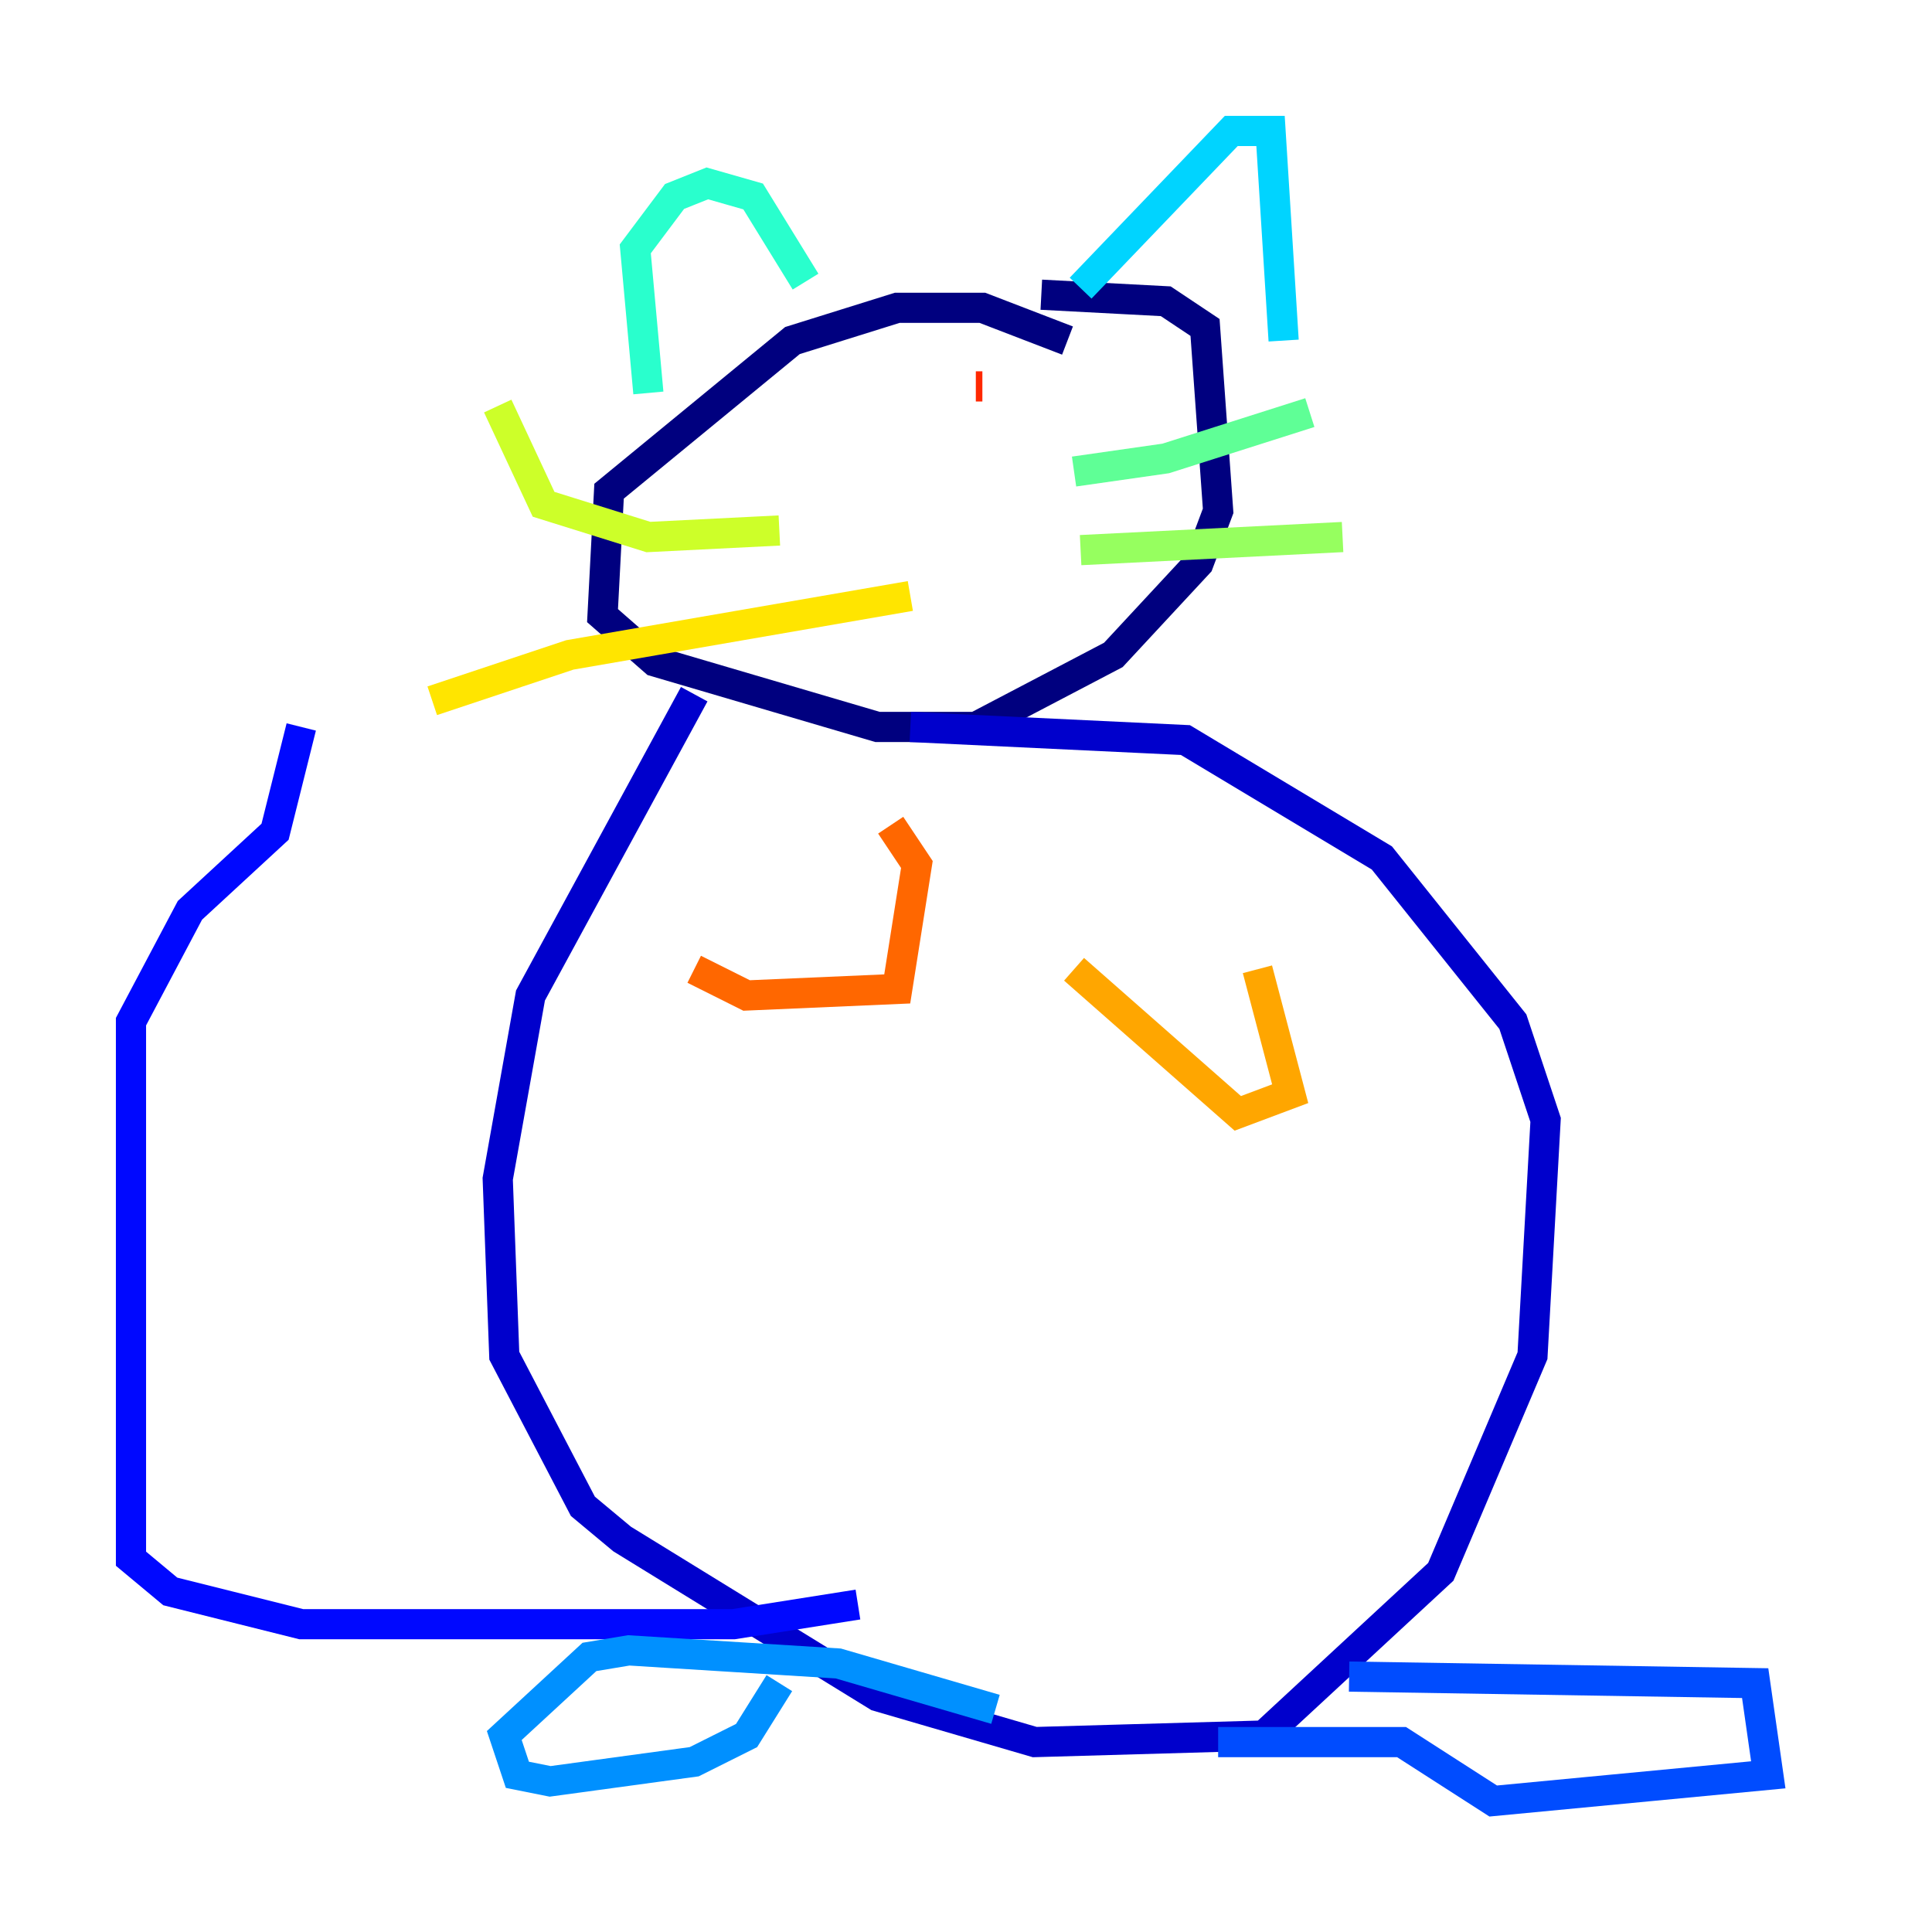 <?xml version="1.0" encoding="utf-8" ?>
<svg baseProfile="tiny" height="128" version="1.2" viewBox="0,0,128,128" width="128" xmlns="http://www.w3.org/2000/svg" xmlns:ev="http://www.w3.org/2001/xml-events" xmlns:xlink="http://www.w3.org/1999/xlink"><defs /><polyline fill="none" points="70.725,22.563 65.085,20.393 59.444,20.393 52.502,22.563 40.352,32.542 39.919,40.786 43.39,43.824 58.142,48.163 64.651,48.163 73.763,43.39 79.403,37.315 80.705,33.844 79.837,21.695 77.234,19.959 68.99,19.525" stroke="#00007f" stroke-width="2" /><polyline fill="none" points="45.993,45.993 35.146,65.953 32.976,78.102 33.41,89.817 38.617,99.797 41.22,101.966 58.142,112.38 68.556,115.417 83.742,114.983 95.458,104.136 101.532,89.817 102.4,74.197 100.231,67.688 91.552,56.841 78.536,49.031 60.312,48.163" stroke="#0000cc" stroke-width="2" /><polyline fill="none" points="56.841,106.305 48.597,107.607 19.959,107.607 11.281,105.437 8.678,103.268 8.678,67.688 12.583,60.312 18.224,55.105 19.959,48.163" stroke="#0008ff" stroke-width="2" /><polyline fill="none" points="89.383,111.078 116.285,111.512 117.153,117.586 98.929,119.322 92.854,115.417 80.705,115.417" stroke="#004cff" stroke-width="2" /><polyline fill="none" points="65.953,113.248 55.539,110.21 41.654,109.342 39.051,109.776 33.41,114.983 34.278,117.586 36.447,118.02 45.993,116.719 49.464,114.983 51.634,111.512" stroke="#0090ff" stroke-width="2" /><polyline fill="none" points="71.593,19.091 81.573,8.678 84.176,8.678 85.044,22.563" stroke="#00d4ff" stroke-width="2" /><polyline fill="none" points="53.37,18.658 49.898,13.017 46.861,12.149 44.691,13.017 42.088,16.488 42.956,26.034" stroke="#29ffcd" stroke-width="2" /><polyline fill="none" points="71.159,31.241 77.234,30.373 86.78,27.336" stroke="#5fff96" stroke-width="2" /><polyline fill="none" points="71.593,36.447 88.949,35.58" stroke="#96ff5f" stroke-width="2" /><polyline fill="none" points="51.634,35.146 42.956,35.58 36.014,33.41 32.976,26.902" stroke="#cdff29" stroke-width="2" /><polyline fill="none" points="60.312,39.485 37.749,43.39 28.637,46.427" stroke="#ffe500" stroke-width="2" /><polyline fill="none" points="83.308,64.217 85.478,72.461 82.007,73.763 71.159,64.217" stroke="#ffa600" stroke-width="2" /><polyline fill="none" points="45.993,64.217 49.464,65.953 59.444,65.519 60.746,57.275 59.01,54.671" stroke="#ff6700" stroke-width="2" /><polyline fill="none" points="64.651,25.6 65.085,25.6" stroke="#ff2800" stroke-width="2" /><polyline fill="none" points="58.142,26.902 58.142,26.902" stroke="#cc0000" stroke-width="2" /><polyline fill="none" points="55.539,29.505 55.539,29.505" stroke="#7f0000" stroke-width="2" /></svg>